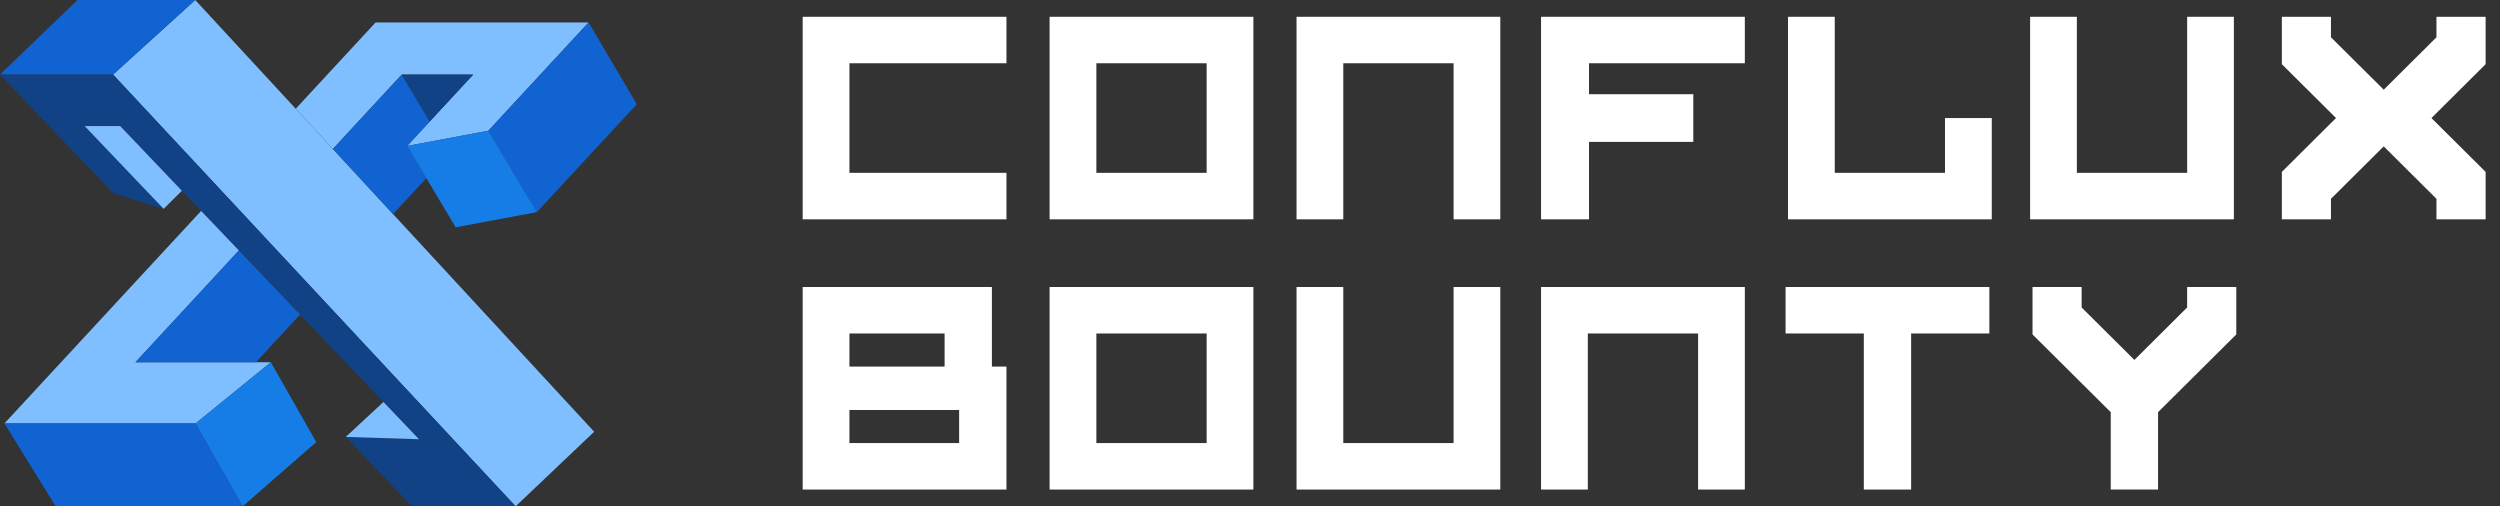 <svg xmlns="http://www.w3.org/2000/svg" width="158" height="32" fill="none" viewBox="0 0 158 32"><rect x="0" y="0" width="158" height="32" fill="#333333" stroke="none"/><g clip-path="url(#clip0)"><path fill="#80BFFF" d="M37.552 27.287L32.587 32L20.12 18.629L16.3 14.53L13.941 12L7.145 4.713L12.338 0L18.69 6.873L21.038 9.415L24.841 13.531L37.552 27.287Z"/><path fill="#1163D1" d="M12.338 0L7.145 4.713H0L4.898 0H12.338Z"/><path fill="#104285" d="M32.587 32H26.037L21.852 27.614L26.481 27.76L24.234 25.406L18.963 19.879L15.098 15.829L12.71 13.33L11.494 12.057L7.596 7.968H5.349L10.342 13.2L10.339 13.202L7.147 12.203H7.145L0 4.713H7.145L13.941 12L16.3 14.53L20.12 18.629L32.587 32Z"/><path fill="#80BFFF" d="M11.494 12.057L10.342 13.2L5.349 7.968H7.596L11.494 12.057Z"/><path fill="#80BFFF" d="M26.481 27.76L21.852 27.614L24.234 25.406L26.481 27.76Z"/><path fill="#80BFFF" d="M17.117 22.894L12.361 26.759H0.281L12.711 13.33L15.098 15.829L8.56 22.894H17.117Z"/><path fill="#1163D1" d="M15.339 32H3.521L0.281 26.759H12.361L15.339 32Z"/><path fill="#80BFFF" d="M37.198 1.419L30.864 8.261L25.731 9.223L27.16 7.678L29.905 4.713H25.389L21.038 9.415L18.69 6.873L23.738 1.419H37.198Z"/><path fill="#1163D1" d="M18.963 19.879L16.174 22.894H8.56L15.098 15.829L18.963 19.879Z"/><path fill="#1163D1" d="M25.731 9.223L26.946 11.257L24.841 13.531L21.038 9.415L25.389 4.713H25.391L27.16 7.678L25.731 9.223Z"/><path fill="#1163D1" d="M40.247 6.585L33.932 13.403L30.864 8.261L37.198 1.419L40.247 6.585Z"/><path fill="#177DE6" d="M33.932 13.403L28.799 14.366L26.946 11.257L25.731 9.223L30.864 8.261L33.932 13.403Z"/><path fill="#104285" d="M29.905 4.713L27.16 7.678L25.391 4.713H29.905Z"/><path fill="#177DE6" d="M19.985 27.936V27.938L15.339 32L12.361 26.759L17.117 22.894L19.985 27.936Z"/><path fill="#fff" d="M53.684 3.998V10.923H63.608V13.861H50.729V1.061H63.608V3.998H53.684Z"/><path fill="#fff" d="M66.335 1.061V13.861H79.214V1.061H66.335ZM76.261 10.923H69.29V3.998H76.261V10.923Z"/><path fill="#fff" d="M94.819 1.061V13.861H91.867V3.998H84.896V13.861H81.941V1.061H94.819Z"/><path fill="#fff" d="M110.273 18.139V30.939H107.321V21.076H100.35V30.939H97.395V18.139H110.273Z"/><path fill="#fff" d="M100.426 3.998V5.954H107.017V8.967H100.426V13.861H97.395V1.061H110.273V3.998H100.426Z"/><path fill="#fff" d="M125.879 7.461V13.861H113.001V1.061H115.956V10.923H122.924V7.461H125.879Z"/><path fill="#fff" d="M141.181 1.061V13.861H128.303V1.061H131.258V10.923H138.229V1.061H141.181Z"/><path fill="#fff" d="M153.667 7.461L153.984 7.776L157.091 10.864V13.861H153.984V12.565L150.652 9.25L147.317 12.565V13.861H144.213V10.864L147.317 7.776L147.637 7.461L144.213 4.057V1.061H147.317V2.357L150.652 5.669L153.984 2.357V1.061H157.091V4.057L153.667 7.461Z"/><path fill="#fff" d="M66.335 18.139V30.939H79.214V18.139H66.335ZM76.261 28.002H69.29V21.076H76.261V28.002Z"/><path fill="#fff" d="M94.819 18.139V30.939H81.941V18.139H84.896V28.002H91.867V18.139H94.819Z"/><path fill="#fff" d="M125.727 18.139V21.076H120.783V30.939H117.793V21.076H112.849V18.139H125.727Z"/><path fill="#fff" d="M141.333 18.139V21.136L136.389 26.05V30.939H133.399V26.05L128.455 21.136V18.139H131.559V19.433L134.894 22.747L138.226 19.433V18.139H141.333Z"/><path fill="#fff" d="M62.688 23.168V18.139H50.729V30.939H63.608V23.168H62.688ZM53.684 21.076H59.698V23.168H53.684V21.076ZM60.618 28.002H53.684V25.911H60.618V28.002Z"/></g><defs><clipPath id="clip0"><rect width="157.091" height="32" fill="#fff"/></clipPath></defs></svg>